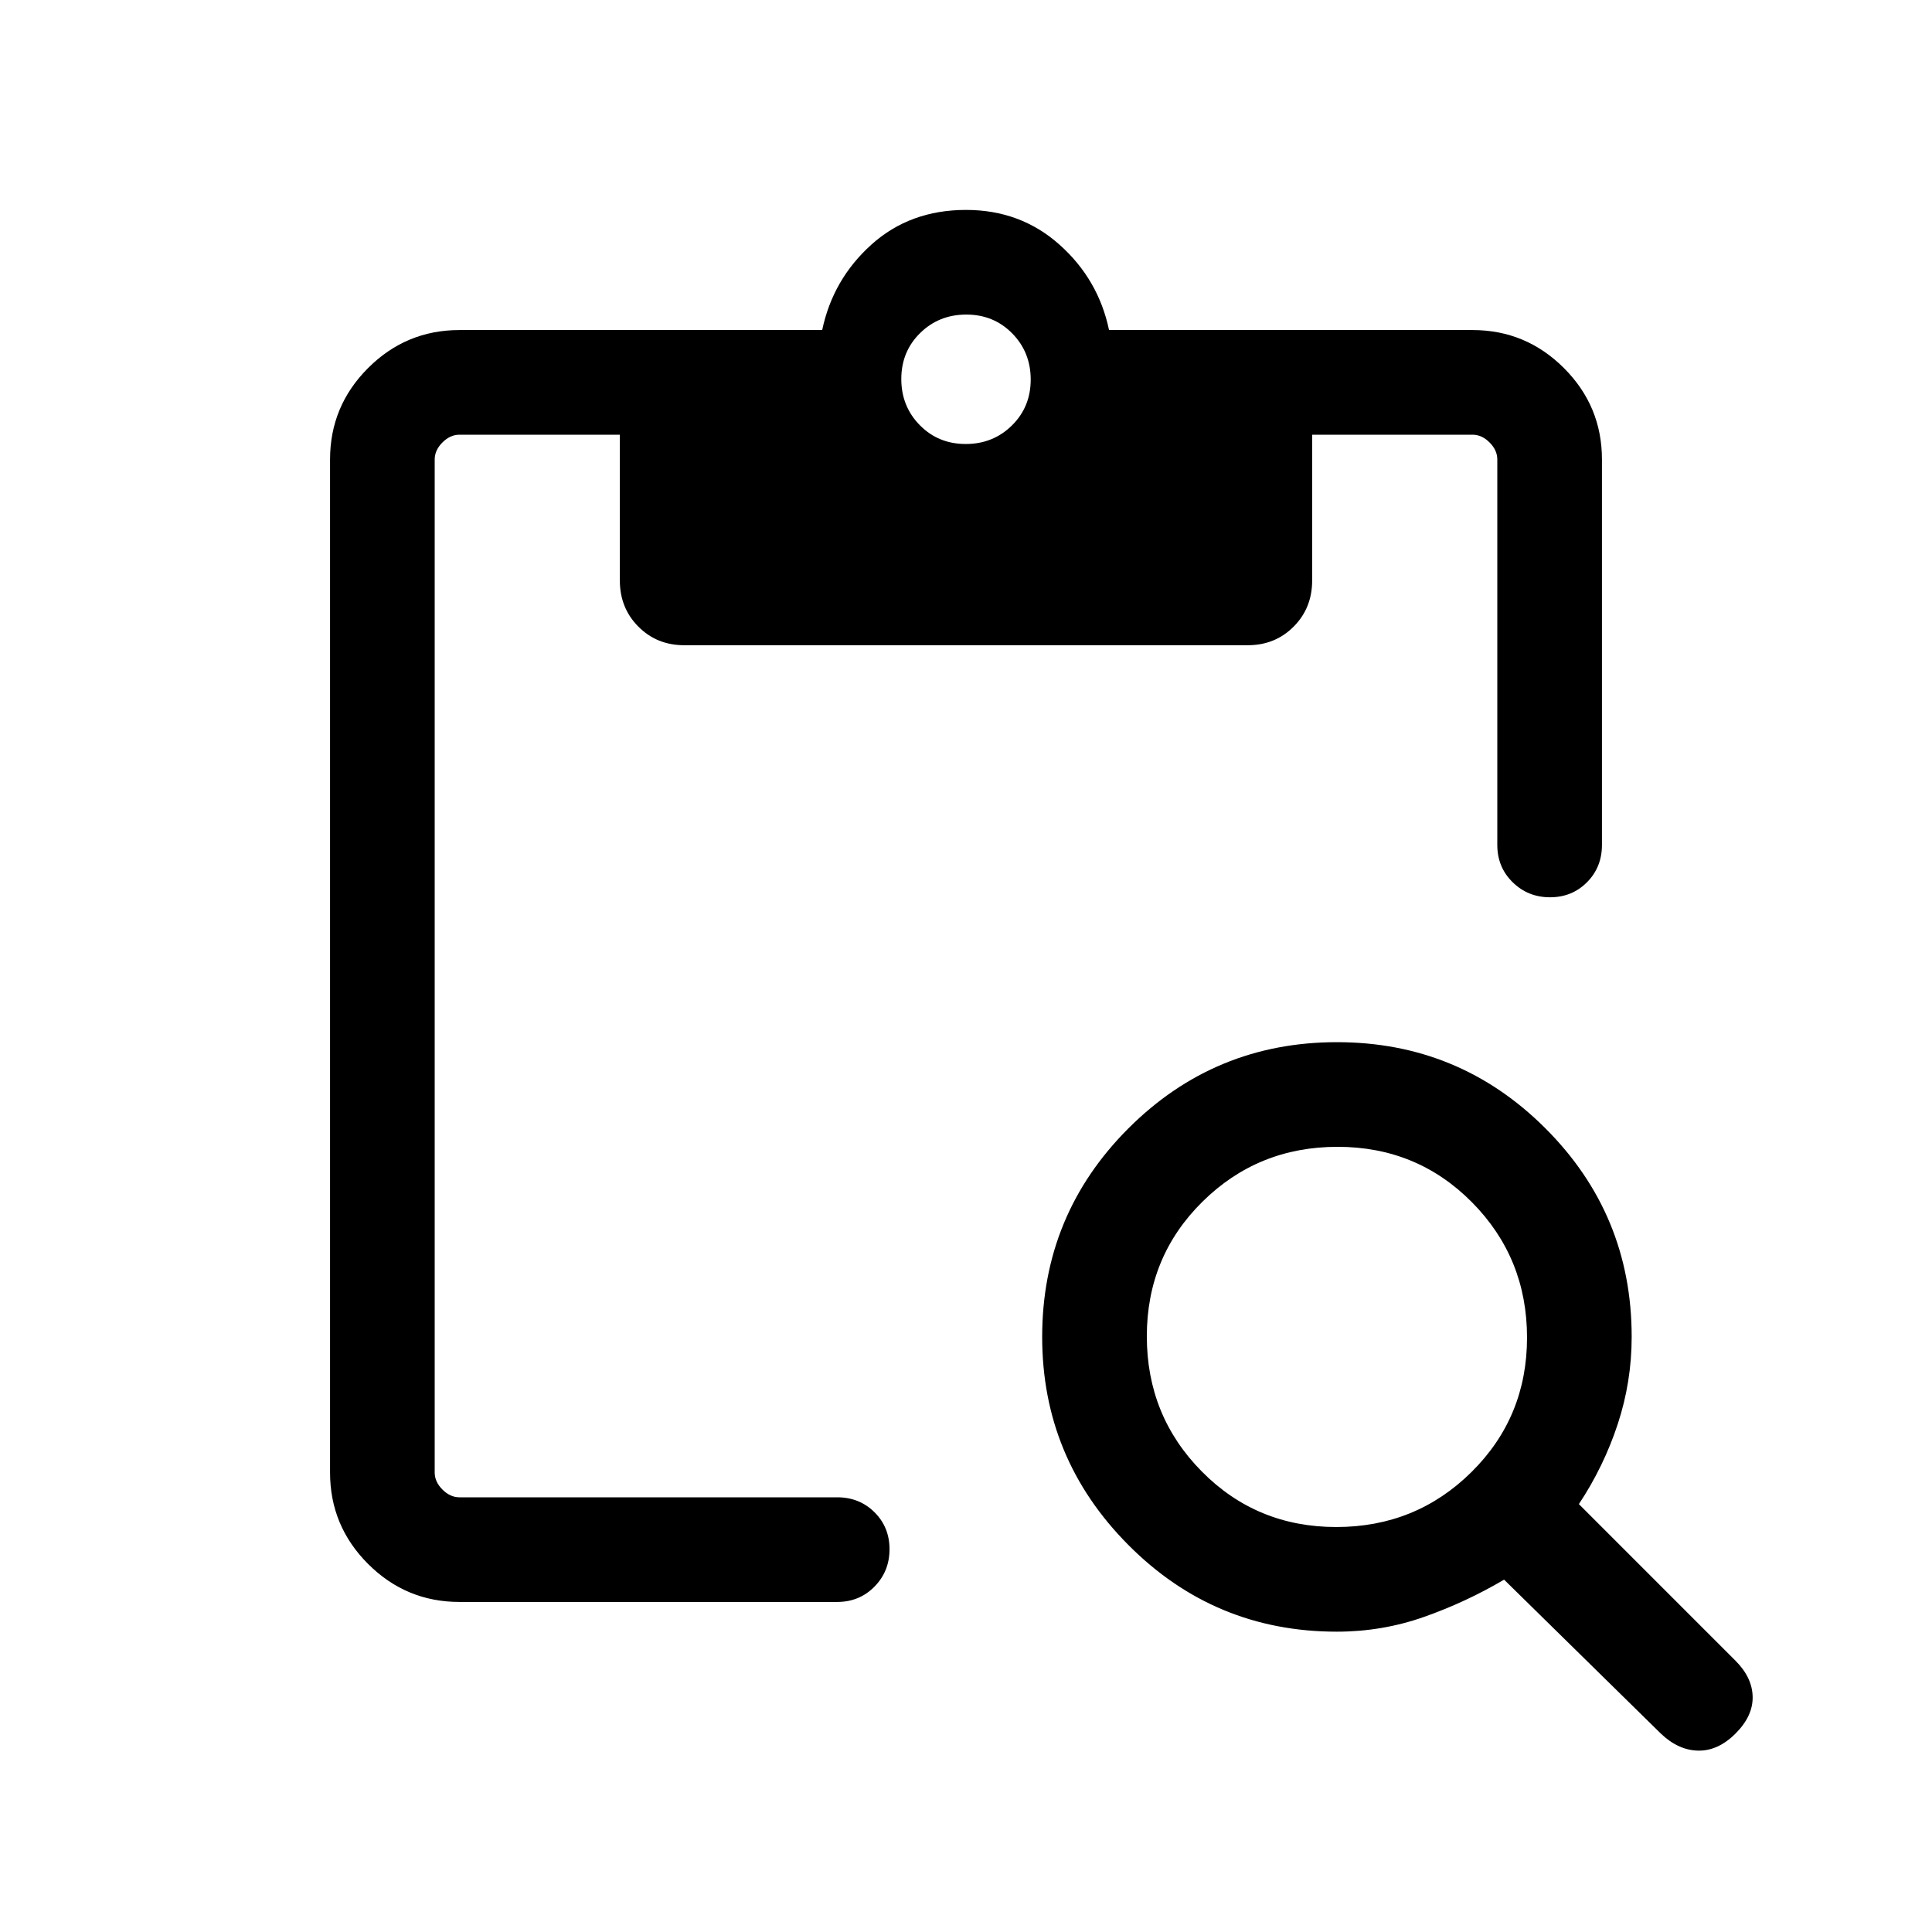 <svg viewBox="0 -960 960 960"><path d="M664.26-149.23q-60.75 0-103.58-43.08-42.83-43.07-42.83-103.38 0-60.77 42.84-103.62 42.85-42.84 103.62-42.84t103.61 42.83q42.85 42.83 42.85 103.58 0 22.34-6.93 43.38-6.92 21.05-19.3 39.74l77.84 77.85q8.31 8.31 8.5 17.88.19 9.58-8.5 18.27t-18.57 8.5q-9.89-.19-18.58-8.5l-77.85-76.46q-19.07 11.23-39.85 18.54-20.77 7.31-43.27 7.31Zm-.26-52q39.54 0 67.15-27.3 27.62-27.31 27.62-66.85 0-39.54-27.3-67.16-27.31-27.61-66.85-27.61-39.54 0-67.16 27.3-27.61 27.3-27.61 66.85 0 39.54 27.3 67.15 27.3 27.62 66.85 27.62ZM228.31-164q-26.53 0-45.42-18.89T164-228.31v-503.38q0-26.53 18.89-45.42T228.31-796h180.23q5.31-25.23 24.46-42.46 19.15-17.23 47-17.23 27.08 0 46.42 17.23 19.35 17.23 24.66 42.46h180.61q26.53 0 45.42 18.89T796-731.69v191.54q0 11.05-7.42 18.52-7.42 7.48-18.38 7.48-10.97 0-18.58-7.48-7.62-7.47-7.62-18.52v-191.54q0-4.62-3.85-8.46-3.84-3.85-8.46-3.85H652v72.46q0 13.67-9.2 22.91t-22.8 9.24H339.99q-13.6 0-22.79-9.24-9.2-9.24-9.2-22.91V-744h-79.69q-4.62 0-8.46 3.85-3.85 3.84-3.85 8.46v503.38q0 4.62 3.85 8.46 3.84 3.85 8.46 3.85H416q11.05 0 18.53 7.42 7.47 7.42 7.47 18.38 0 10.97-7.47 18.58Q427.05-164 416-164H228.31Zm251.55-575.38q13.6 0 22.95-9.21 9.34-9.2 9.34-22.8 0-13.61-9.2-22.96-9.2-9.34-22.81-9.34-13.6 0-22.95 9.2-9.34 9.2-9.34 22.81 0 13.6 9.2 22.95t22.81 9.35Z"/></svg>